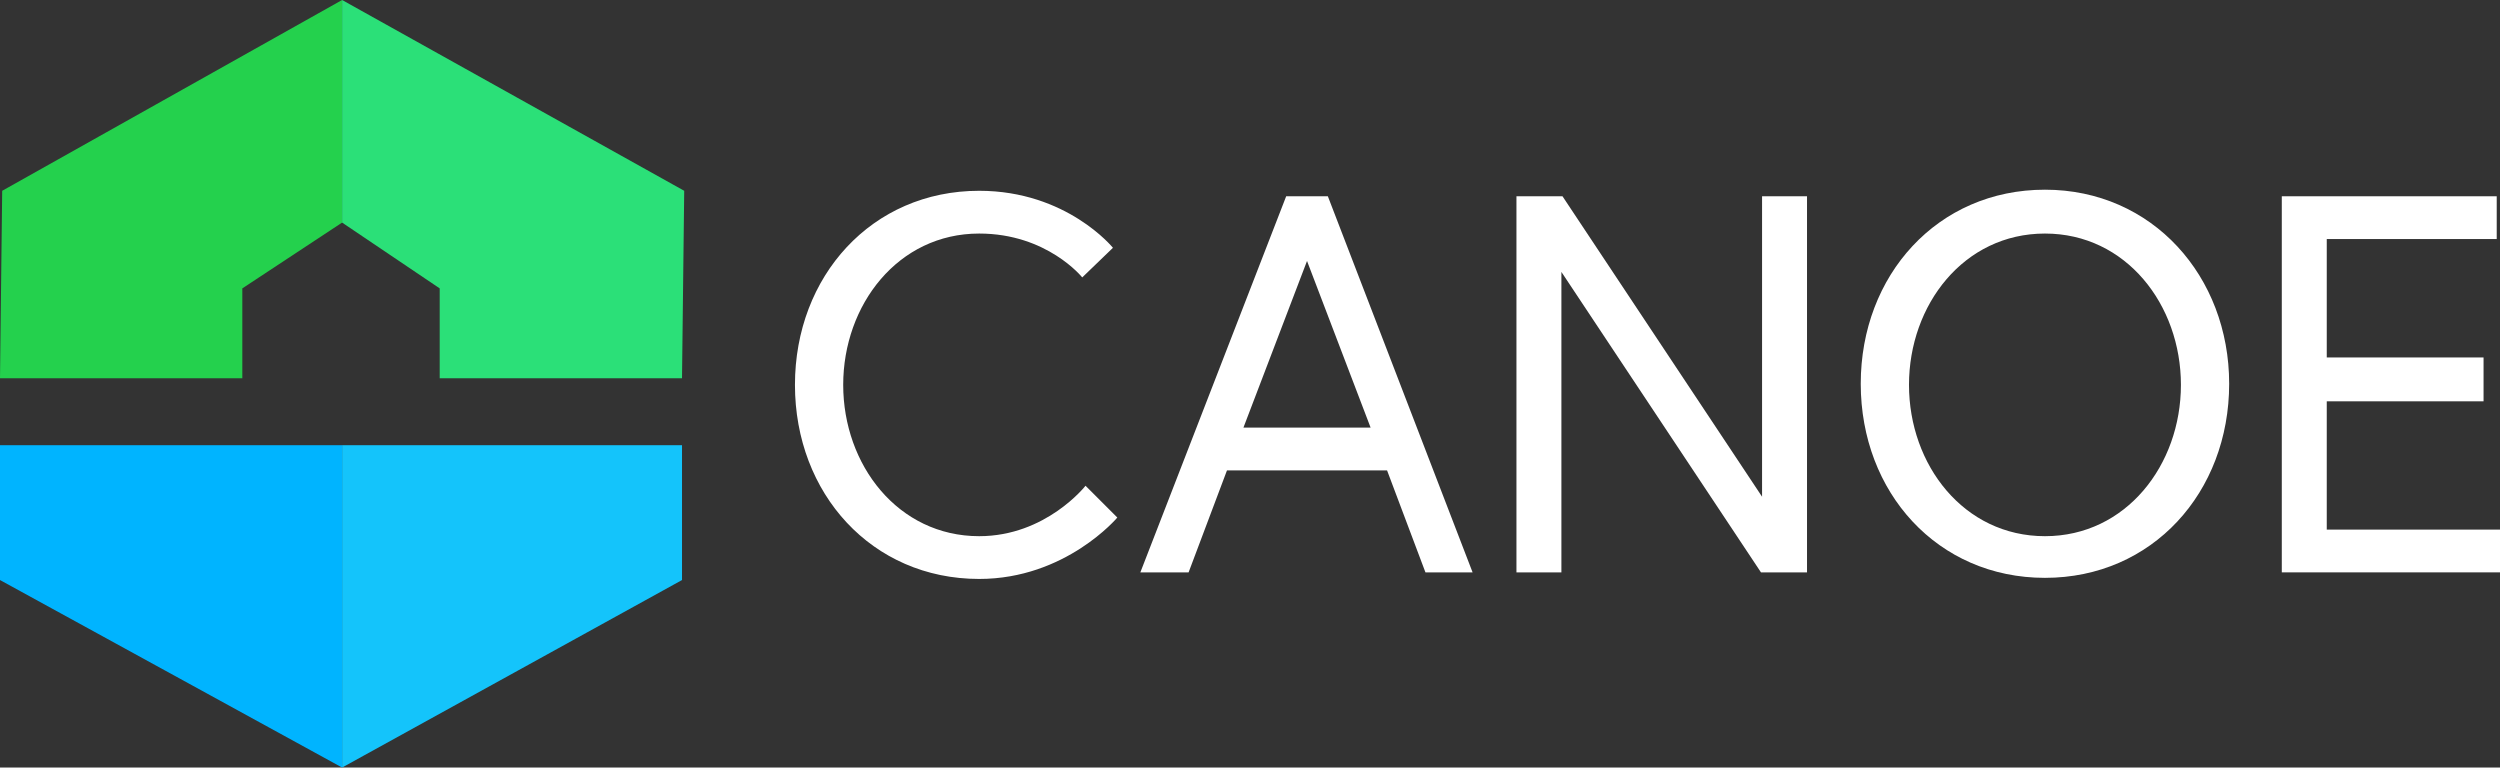 <?xml version="1.0" encoding="utf-8"?>
<!-- Generator: Adobe Illustrator 21.1.0, SVG Export Plug-In . SVG Version: 6.00 Build 0)  -->
<svg version="1.1" id="Layer_1" xmlns="http://www.w3.org/2000/svg" xmlns:xlink="http://www.w3.org/1999/xlink" x="0px" y="0px"
	 viewBox="0 0 228 70" style="enable-background:new 0 0 228 70;" xml:space="preserve">
<rect x="0" y="0" width="228" height="70" fill="#333333" stroke="none"/>
<style type="text/css">
	.st0{fill:#FFFFFF;}
	.st1{fill:#14C4FB;}
	.st2{fill:#00B4FF;}
	.st3{fill:#24D14D;}
	.st4{fill:#2BE078;}
</style>
<g>
	<path class="st0" d="M89.3,48.9c-7.4,0-12.4-6.5-12.4-13.8c0-7.3,5-13.8,12.4-13.8c6.2,0,9.4,4,9.4,4l2.8-2.7c0,0-4.2-5.2-12.2-5.2
		c-9.8,0-16.8,7.8-16.8,17.7c0,9.9,7,17.7,16.8,17.7c7.9,0,12.6-5.6,12.6-5.6L99,44.3C99,44.3,95.4,48.9,89.3,48.9z"/>
	<path class="st0" d="M117.3,17.9L104,52.2h4.4l3.5-9.3h14.6l3.5,9.3h4.3l-13.2-34.3H117.3z M113.4,39l5.8-15.2L125,39H113.4z"/>
	<polygon class="st0" points="160.7,45.3 142.5,17.9 138.3,17.9 138.3,52.2 142.4,52.2 142.4,24.8 160.6,52.2 164.8,52.2 
		164.8,17.9 160.7,17.9 	"/>
	<path class="st0" d="M186.5,17.3c-9.8,0-16.8,7.8-16.8,17.7c0,9.9,7,17.7,16.8,17.7c9.8,0,16.8-7.8,16.8-17.7
		C203.3,25.2,196.3,17.3,186.5,17.3z M186.5,48.9c-7.4,0-12.4-6.5-12.4-13.8c0-7.3,5-13.8,12.4-13.8c7.4,0,12.4,6.5,12.4,13.8
		C198.9,42.4,193.9,48.9,186.5,48.9z"/>
	<polygon class="st0" points="212.2,48.3 212.2,36.6 226.5,36.6 226.5,32.6 212.2,32.6 212.2,21.8 227.7,21.8 227.7,17.9 
		208.1,17.9 208.1,52.2 228,52.2 228,48.3 	"/>
</g>
<polygon class="st1" points="54.2,40.6 40.1,40.6 31.2,40.6 31.2,70 62.2,52.9 62.2,40.6 "/>
<polygon class="st2" points="31.2,40.6 22.1,40.6 1,40.6 0,40.6 0,52.9 31.2,70 "/>
<polygon class="st3" points="31.2,0 0.2,17.4 0,34.5 22.1,34.5 22.1,26.3 31.2,20.3 "/>
<polygon class="st4" points="31.2,0 62.4,17.4 62.2,34.5 40.1,34.5 40.1,26.3 31.2,20.3 "/>
</svg>

